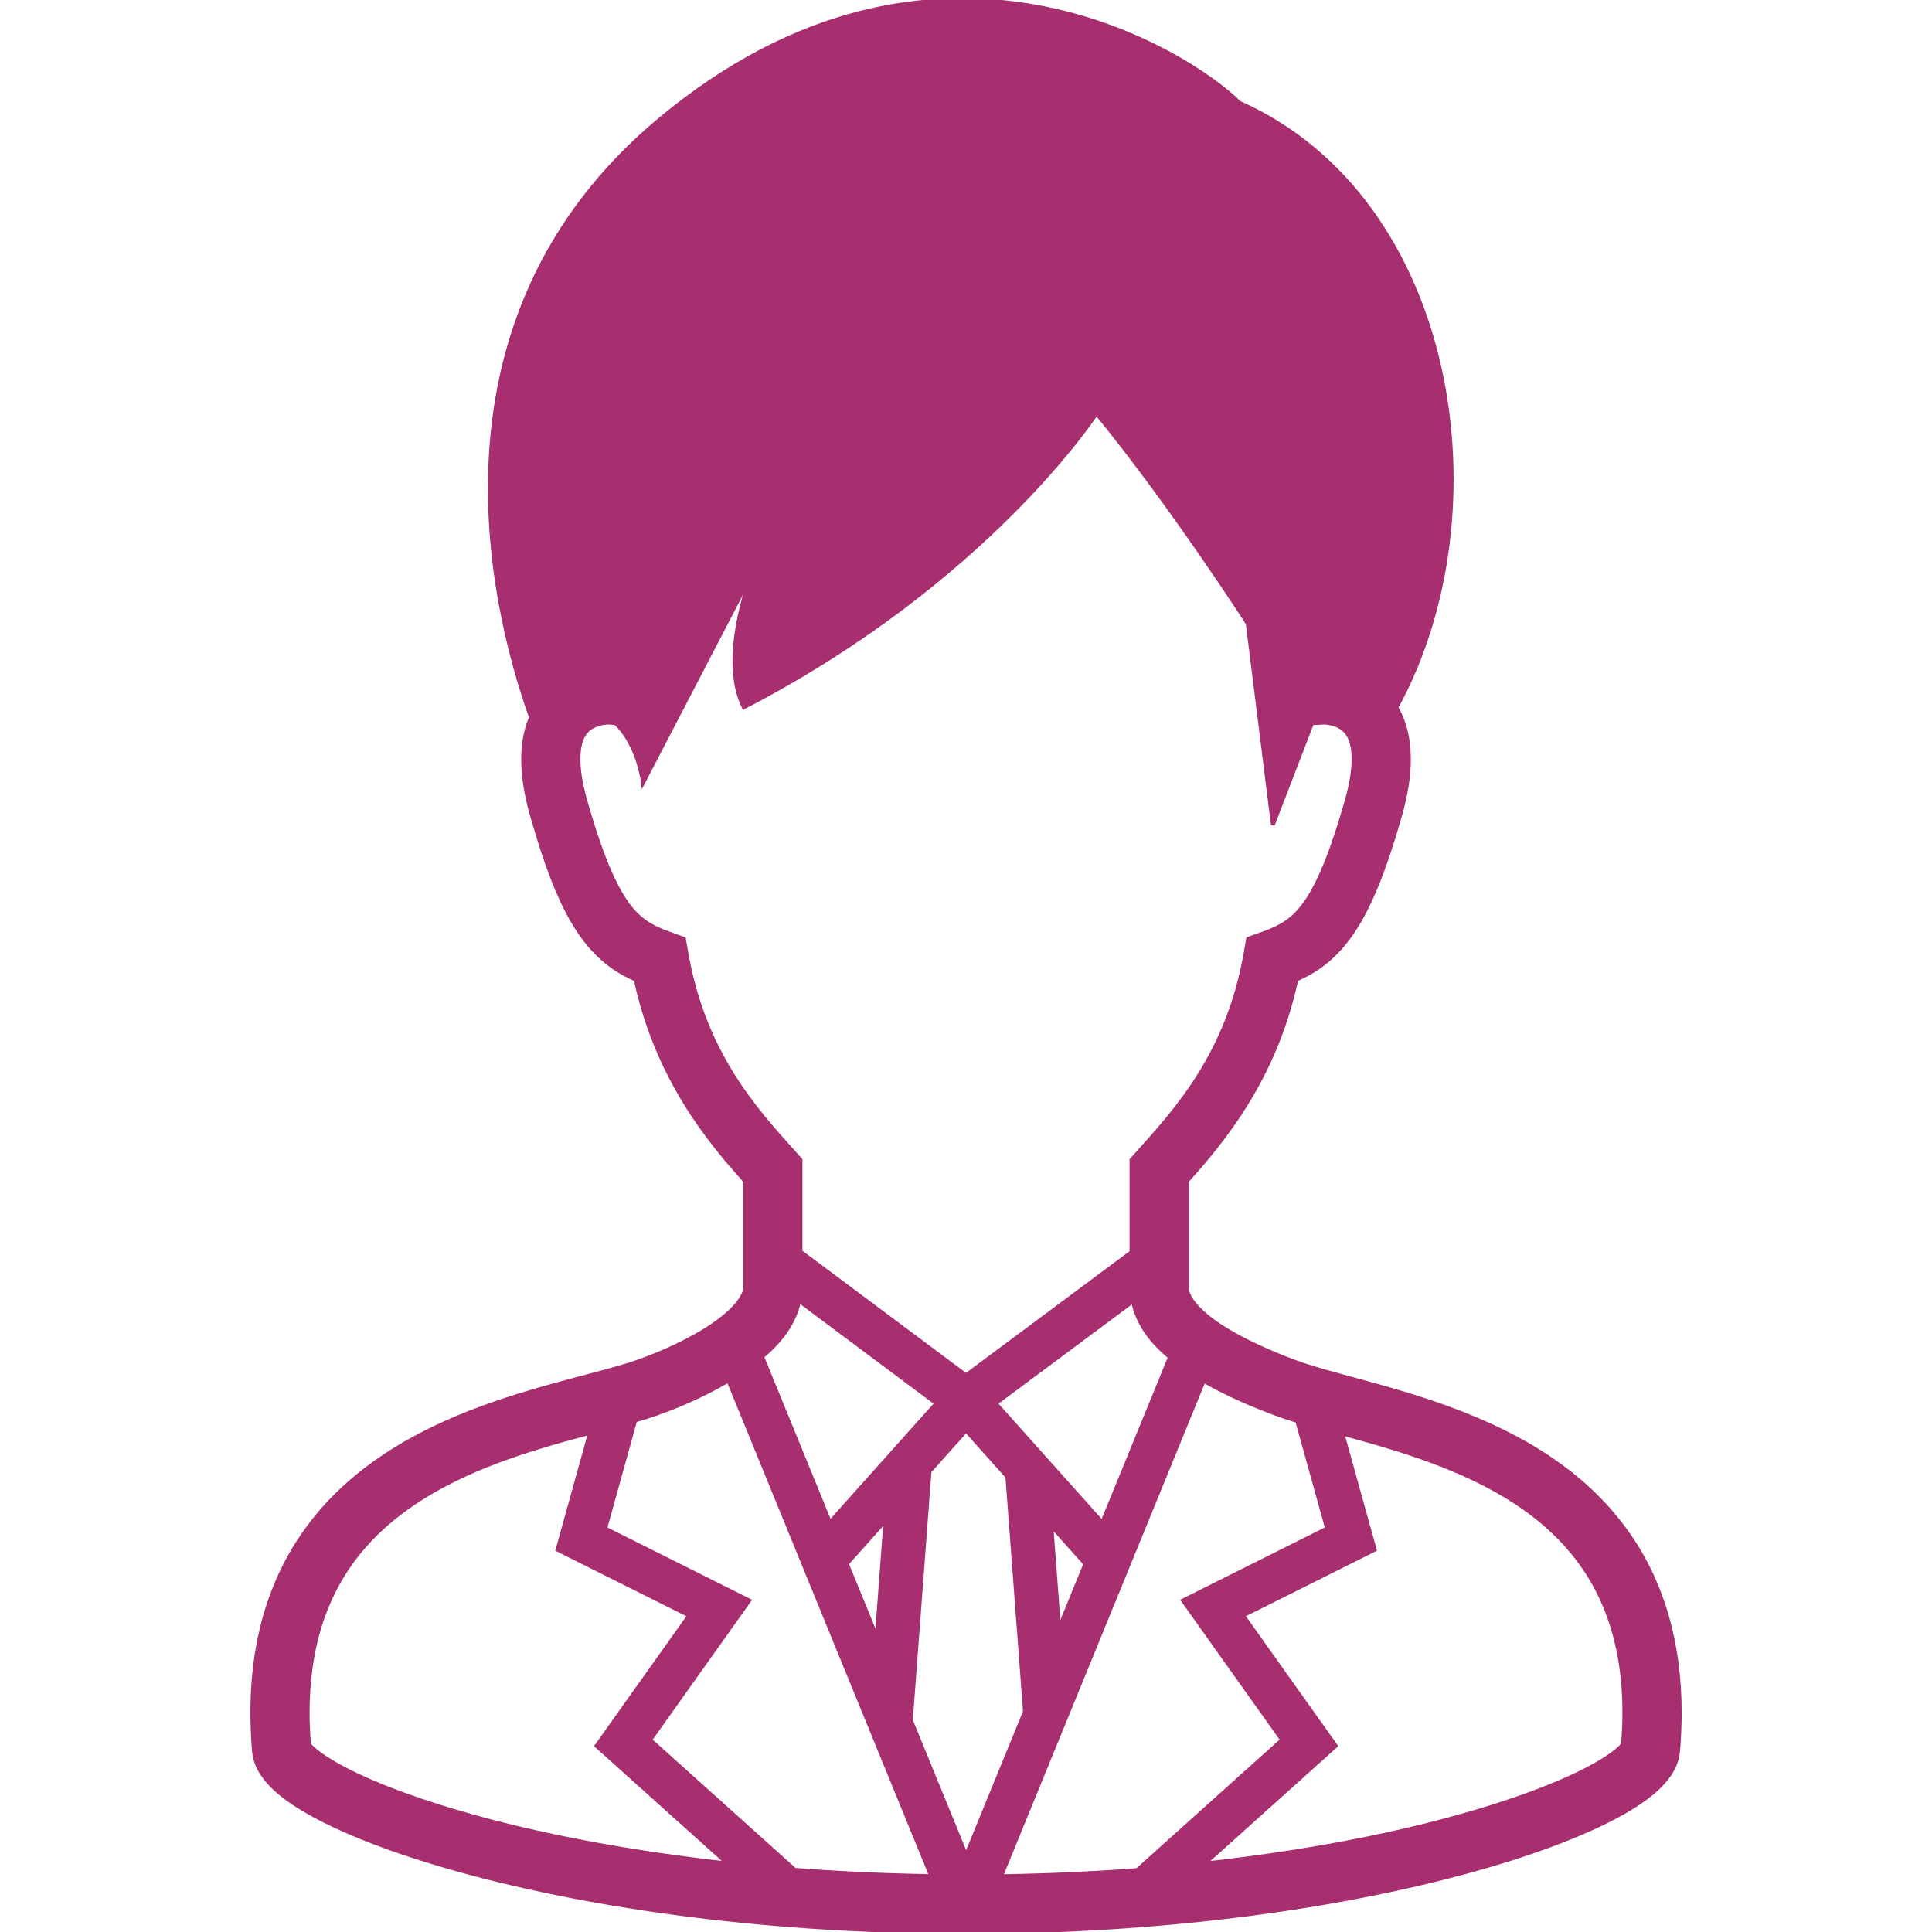 <svg height="800px" width="800px" version="1.1" id="_x32_" xmlns="http://www.w3.org/2000/svg" xmlns:xlink="http://www.w3.org/1999/xlink" viewBox="0 0 512 512" xml:space="preserve" fill="#a72e6f" stroke="#a72e6f">

<g id="SVGRepo_bgCarrier" stroke-width="0"/>

<g id="SVGRepo_tracerCarrier" stroke-linecap="round" stroke-linejoin="round"/>

<g id="SVGRepo_iconCarrier"> <style type="text/css"> .st0{fill:#a72e6f;} </style> <g> <path class="st0" d="M432.387,407.89c-11.913-17.84-30.007-27.706-47.012-34.115c-8.522-3.208-16.862-5.575-24.204-7.584 c-7.33-1.995-13.706-3.677-17.99-5.288c-7.492-2.784-15.408-6.39-20.93-10.269c-2.758-1.924-4.884-3.906-6.116-5.595 c-1.246-1.728-1.584-2.921-1.598-3.965c0-7.205,0-16.209,0-28.07c9.585-10.667,23.356-27.196,29.016-53.402 c1.976-0.887,3.932-1.898,5.816-3.208c4.689-3.234,8.666-7.936,12.036-14.325c3.391-6.416,6.397-14.619,9.605-25.84 c1.624-5.686,2.374-10.628,2.374-15.03c0.007-5.073-1.037-9.474-2.954-13.047c-0.118-0.222-0.28-0.384-0.404-0.6 c28.5-51.903,16.014-134.725-41.607-160.336c-13.354-13.354-80.663-56.298-153.568,4.453 c-63.032,52.528-44.802,128.432-34.154,158.439c-1.33,3.188-2.087,6.892-2.08,11.091c0.006,4.402,0.756,9.344,2.38,15.03 c4.291,14.945,8.164,24.595,13.178,31.676c2.504,3.515,5.36,6.338,8.464,8.49c1.884,1.311,3.84,2.322,5.816,3.208 c5.66,26.205,19.431,42.734,29.016,53.402c0,11.861,0,20.865,0,28.07c0,0.887-0.352,2.165-1.728,3.991 c-2.014,2.712-6.194,5.999-11.156,8.783c-4.949,2.817-10.641,5.256-15.622,7.01c-5.849,2.074-15.271,4.232-25.828,7.257 c-15.864,4.59-34.617,11.196-49.874,24.282c-7.616,6.54-14.306,14.756-19.007,24.967c-4.708,10.204-7.407,22.332-7.4,36.52 c0,3.293,0.144,6.697,0.443,10.218c0.215,2.471,1.154,4.473,2.256,6.122c2.1,3.091,4.884,5.38,8.372,7.733 c6.109,4.043,14.573,7.994,25.41,11.874c32.432,11.567,86.128,22.156,152.668,22.169c54.061,0,99.69-7.016,132.26-15.832 c16.294-4.414,29.303-9.252,38.705-14.084c4.708-2.432,8.516-4.838,11.534-7.473c1.513-1.33,2.836-2.725,3.951-4.388 c1.096-1.65,2.041-3.652,2.256-6.122c0.293-3.515,0.436-6.912,0.436-10.192C445.173,434.994,440.315,419.75,432.387,407.89z M181.99,252.997l-0.743-4.206l-4.016-1.434c-2.557-0.913-4.506-1.846-6.208-3.025c-2.511-1.774-4.786-4.193-7.447-9.149 c-2.627-4.929-5.412-12.298-8.457-22.984c-1.337-4.669-1.813-8.308-1.813-11c0.006-3.129,0.607-4.962,1.22-6.123 c0.926-1.676,2.061-2.393,3.502-2.973c1.349-0.515,2.79-0.6,3.07-0.6l2.008,0.13c6.156,5.868,7.29,15.858,7.29,15.858 l28.938-55.638c0,0-8.907,22.254-2.23,35.608c64.539-33.384,93.476-77.899,93.476-77.899c20.03,24.478,40.061,55.645,40.061,55.645 l6.677,53.415l10.38-26.943l3.162-0.169c0.274-0.039,2.843,0.169,4.46,1.252c0.841,0.542,1.526,1.167,2.152,2.315 c0.619,1.161,1.212,2.987,1.226,6.123c0,2.7-0.476,6.331-1.813,11c-4.05,14.266-7.681,22.56-11.013,27.163 c-1.669,2.328-3.195,3.782-4.891,4.969c-1.701,1.18-3.651,2.112-6.207,3.025l-4.017,1.434l-0.743,4.206 c-4.701,26.323-18.264,41.124-28.279,52.281l-1.884,2.099v2.817c0,8.607,0,15.59,0,21.635l-43.843,32.628l-43.856-32.745 c0-6.018,0-12.969,0-21.518v-2.817l-1.884-2.099C200.254,294.122,186.691,279.32,181.99,252.997z M263.88,371.916l36.371-27.066 c0.671,3.332,2.165,6.35,4.049,8.894c1.65,2.21,3.619,4.14,5.732,5.934l-17.918,43.784L263.88,371.916z M287.621,414.449 l-6.957,17.005l-2.028-27.04L287.621,414.449z M219.939,403.416l-17.95-43.862c1.988-1.709,3.867-3.528,5.451-5.607 c1.988-2.609,3.632-5.706,4.336-9.188l36.358,27.151L219.939,403.416z M234.649,402.979l-2.308,30.763l-7.909-19.34 L234.649,402.979z M127.584,481.994c-15.558-4.206-27.796-8.829-35.823-12.969c-3.997-2.054-6.945-4.017-8.574-5.451 c-0.698-0.606-1.089-1.07-1.285-1.337c-0.228-2.895-0.358-5.692-0.358-8.353c0.026-16.483,4.056-28.526,10.282-37.968 c9.318-14.11,24.276-22.749,39.905-28.631c7.778-2.934,15.649-5.164,22.874-7.101c0.593-0.163,1.154-0.306,1.74-0.462l-8.6,30.958 l34.898,17.449l-24.569,34.545l34.695,31.161C167.391,491.024,145.274,486.78,127.584,481.994z M210.609,495.51l-38.307-34.414 l26.277-36.945l-38.183-19.092l7.942-28.611c1.924-0.568,3.788-1.134,5.503-1.741c6.064-2.146,12.891-5.112,19.196-8.835 l53.715,131.295C234.173,496.971,222.104,496.404,210.609,495.51z M241.398,455.873l4.949-65.954l9.657-10.792l10.941,12.219 l4.668,62.237l-15.577,38.066L241.398,455.873z M265.308,497.199L319.01,365.93c0.183,0.104,0.352,0.222,0.535,0.326 c5.92,3.358,12.396,6.123,18.486,8.405c1.793,0.665,3.716,1.297,5.737,1.917l7.91,28.481l-38.183,19.092l26.277,36.945 l-38.366,34.473C289.935,496.456,277.853,497.003,265.308,497.199z M430.097,462.217l-0.632,0.75 c-1.082,1.095-3.267,2.745-6.338,4.492c-10.83,6.254-32.204,13.928-60.894,19.77c-12.865,2.627-27.308,4.897-42.956,6.631 l34.721-31.187l-24.569-34.545l34.897-17.449l-8.535-30.73c2.888,0.789,5.849,1.597,8.926,2.497 c15.174,4.382,31.937,10.544,44.418,21.257c6.26,5.359,11.502,11.795,15.264,19.9c3.749,8.104,6.057,17.95,6.057,30.306 C430.456,456.55,430.326,459.335,430.097,462.217z"/> </g> </g>

</svg>